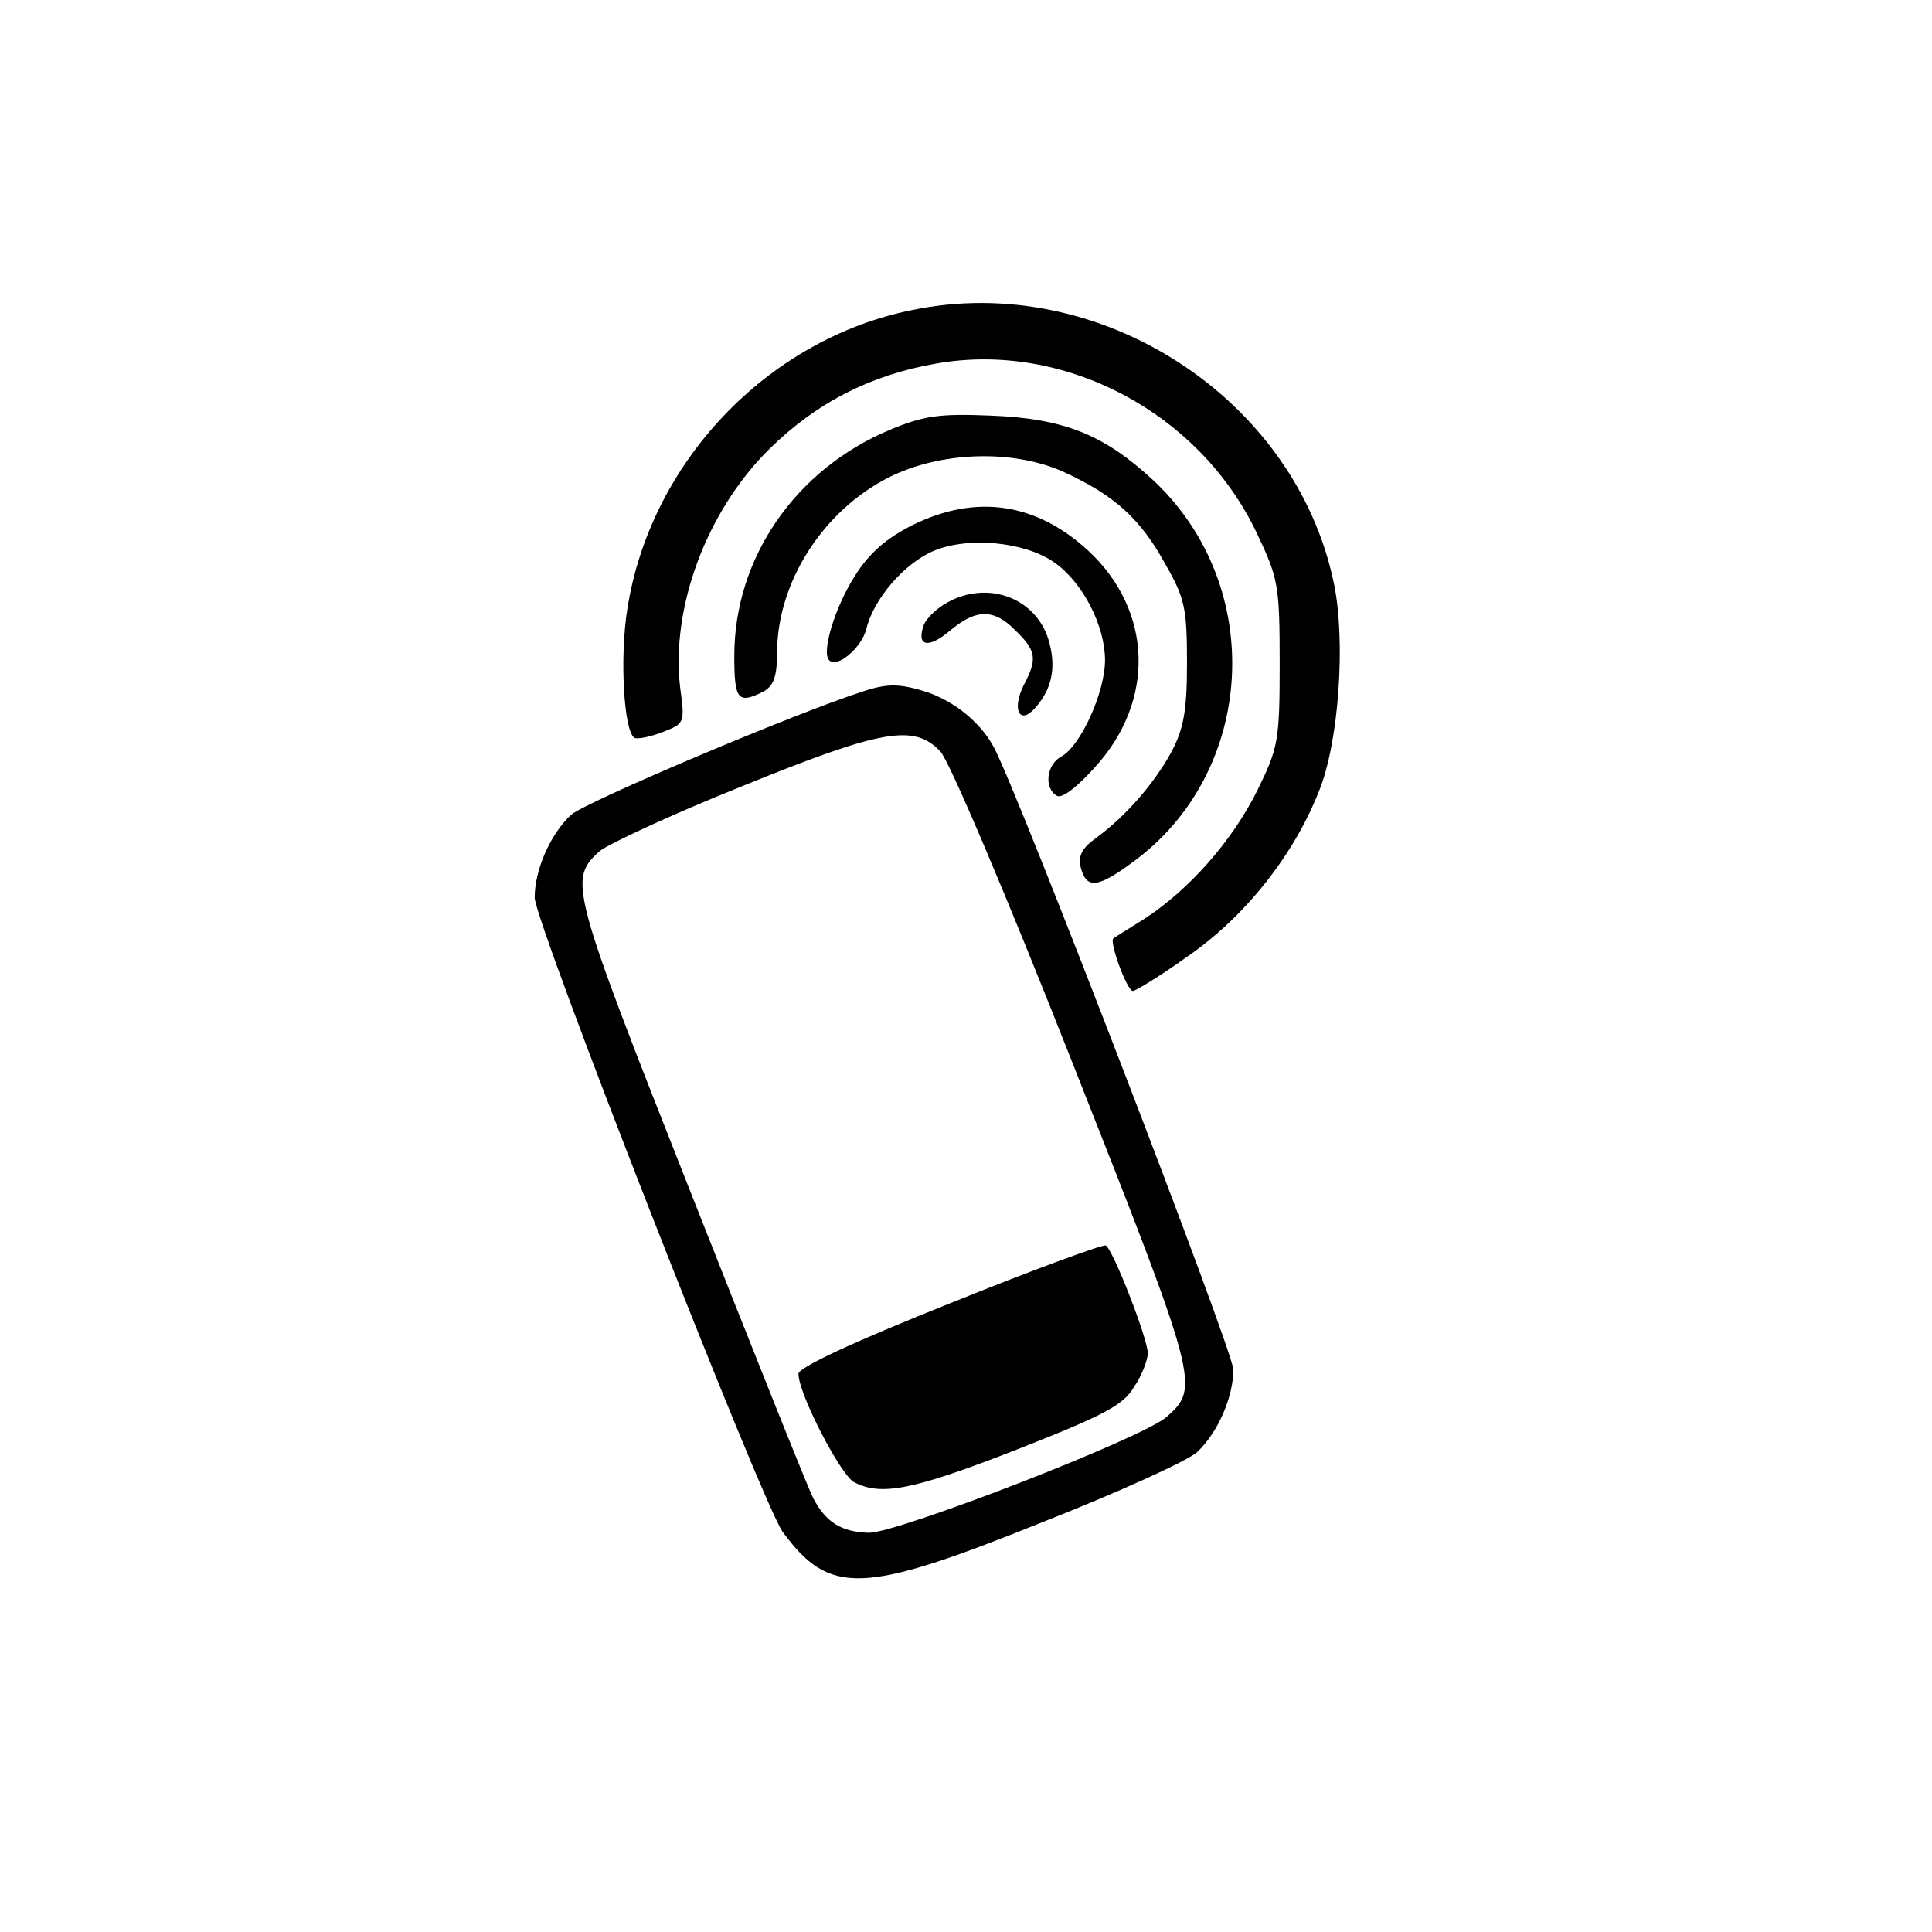 <?xml version="1.0" standalone="no"?>
<!DOCTYPE svg PUBLIC "-//W3C//DTD SVG 20010904//EN"
 "http://www.w3.org/TR/2001/REC-SVG-20010904/DTD/svg10.dtd">
<svg version="1.0" xmlns="http://www.w3.org/2000/svg"
 width="271pt" height="271pt" viewBox="0 0 271 271"
 preserveAspectRatio="xMidYMid meet">
<g transform="translate(0,271) scale(0.1,-0.1)"
fill="#000000" stroke="none">
<path d="M1279 2275 c-203 -41 -367 -214 -399 -419 -11 -68 -5 -172 10 -181 4
-2 21 1 39 8 31 12 32 12 25 63 -13 112 37 247 125 334 66 65 142 104 234 120
180 32 370 -69 450 -238 30 -63 32 -73 32 -182 0 -110 -2 -119 -32 -180 -35
-70 -95 -138 -158 -179 -22 -14 -42 -26 -43 -27 -7 -4 19 -74 27 -74 4 0 40
22 79 50 79 55 147 141 182 230 28 68 38 211 21 292 -54 260 -329 438 -592
383z"/>
<path d="M1248 2107 c-133 -56 -218 -180 -218 -317 0 -62 5 -68 41 -50 14 8
19 21 19 54 0 99 64 199 156 246 73 37 175 40 246 8 72 -33 108 -66 143 -130
27 -47 30 -62 30 -138 0 -68 -5 -93 -22 -125 -24 -44 -64 -90 -105 -120 -21
-15 -26 -26 -22 -42 8 -30 23 -29 72 7 174 126 189 387 30 536 -69 64 -125 87
-228 91 -72 3 -94 0 -142 -20z"/>
<path d="M1281 1974 c-38 -19 -62 -40 -82 -72 -28 -44 -47 -107 -36 -118 11
-12 45 17 52 43 10 43 54 93 94 110 49 21 129 13 170 -16 40 -28 71 -89 71
-137 0 -45 -34 -120 -61 -135 -21 -11 -25 -44 -7 -55 7 -5 28 11 54 40 85 93
81 220 -10 304 -73 67 -157 79 -245 36z"/>
<path d="M1329 1865 c-15 -8 -29 -22 -33 -31 -11 -30 5 -35 36 -9 37 31 62 32
93 0 29 -28 30 -40 11 -76 -17 -34 -6 -57 16 -32 25 28 30 60 18 98 -19 57
-85 81 -141 50z"/>
<path d="M1210 1740 c-96 -31 -389 -155 -409 -173 -29 -27 -51 -77 -51 -116 0
-35 320 -852 348 -890 66 -89 111 -88 362 13 107 42 206 87 219 99 29 27 51
77 51 116 0 25 -297 797 -335 871 -18 35 -54 65 -94 79 -38 12 -55 13 -91 1z
m109 -84 c13 -14 94 -205 187 -441 175 -443 177 -451 131 -492 -31 -29 -377
-163 -418 -163 -38 1 -60 14 -78 48 -7 13 -84 206 -172 429 -169 428 -172 439
-128 479 12 10 100 51 197 90 199 81 244 89 281 50z"/>
<path d="M1333 882 c-133 -53 -213 -90 -213 -99 0 -28 59 -142 78 -152 38 -20
83 -11 229 46 122 48 149 62 164 88 11 16 19 38 19 47 0 20 -49 146 -59 151
-3 2 -102 -34 -218 -81z"/>
</g>
</svg>
